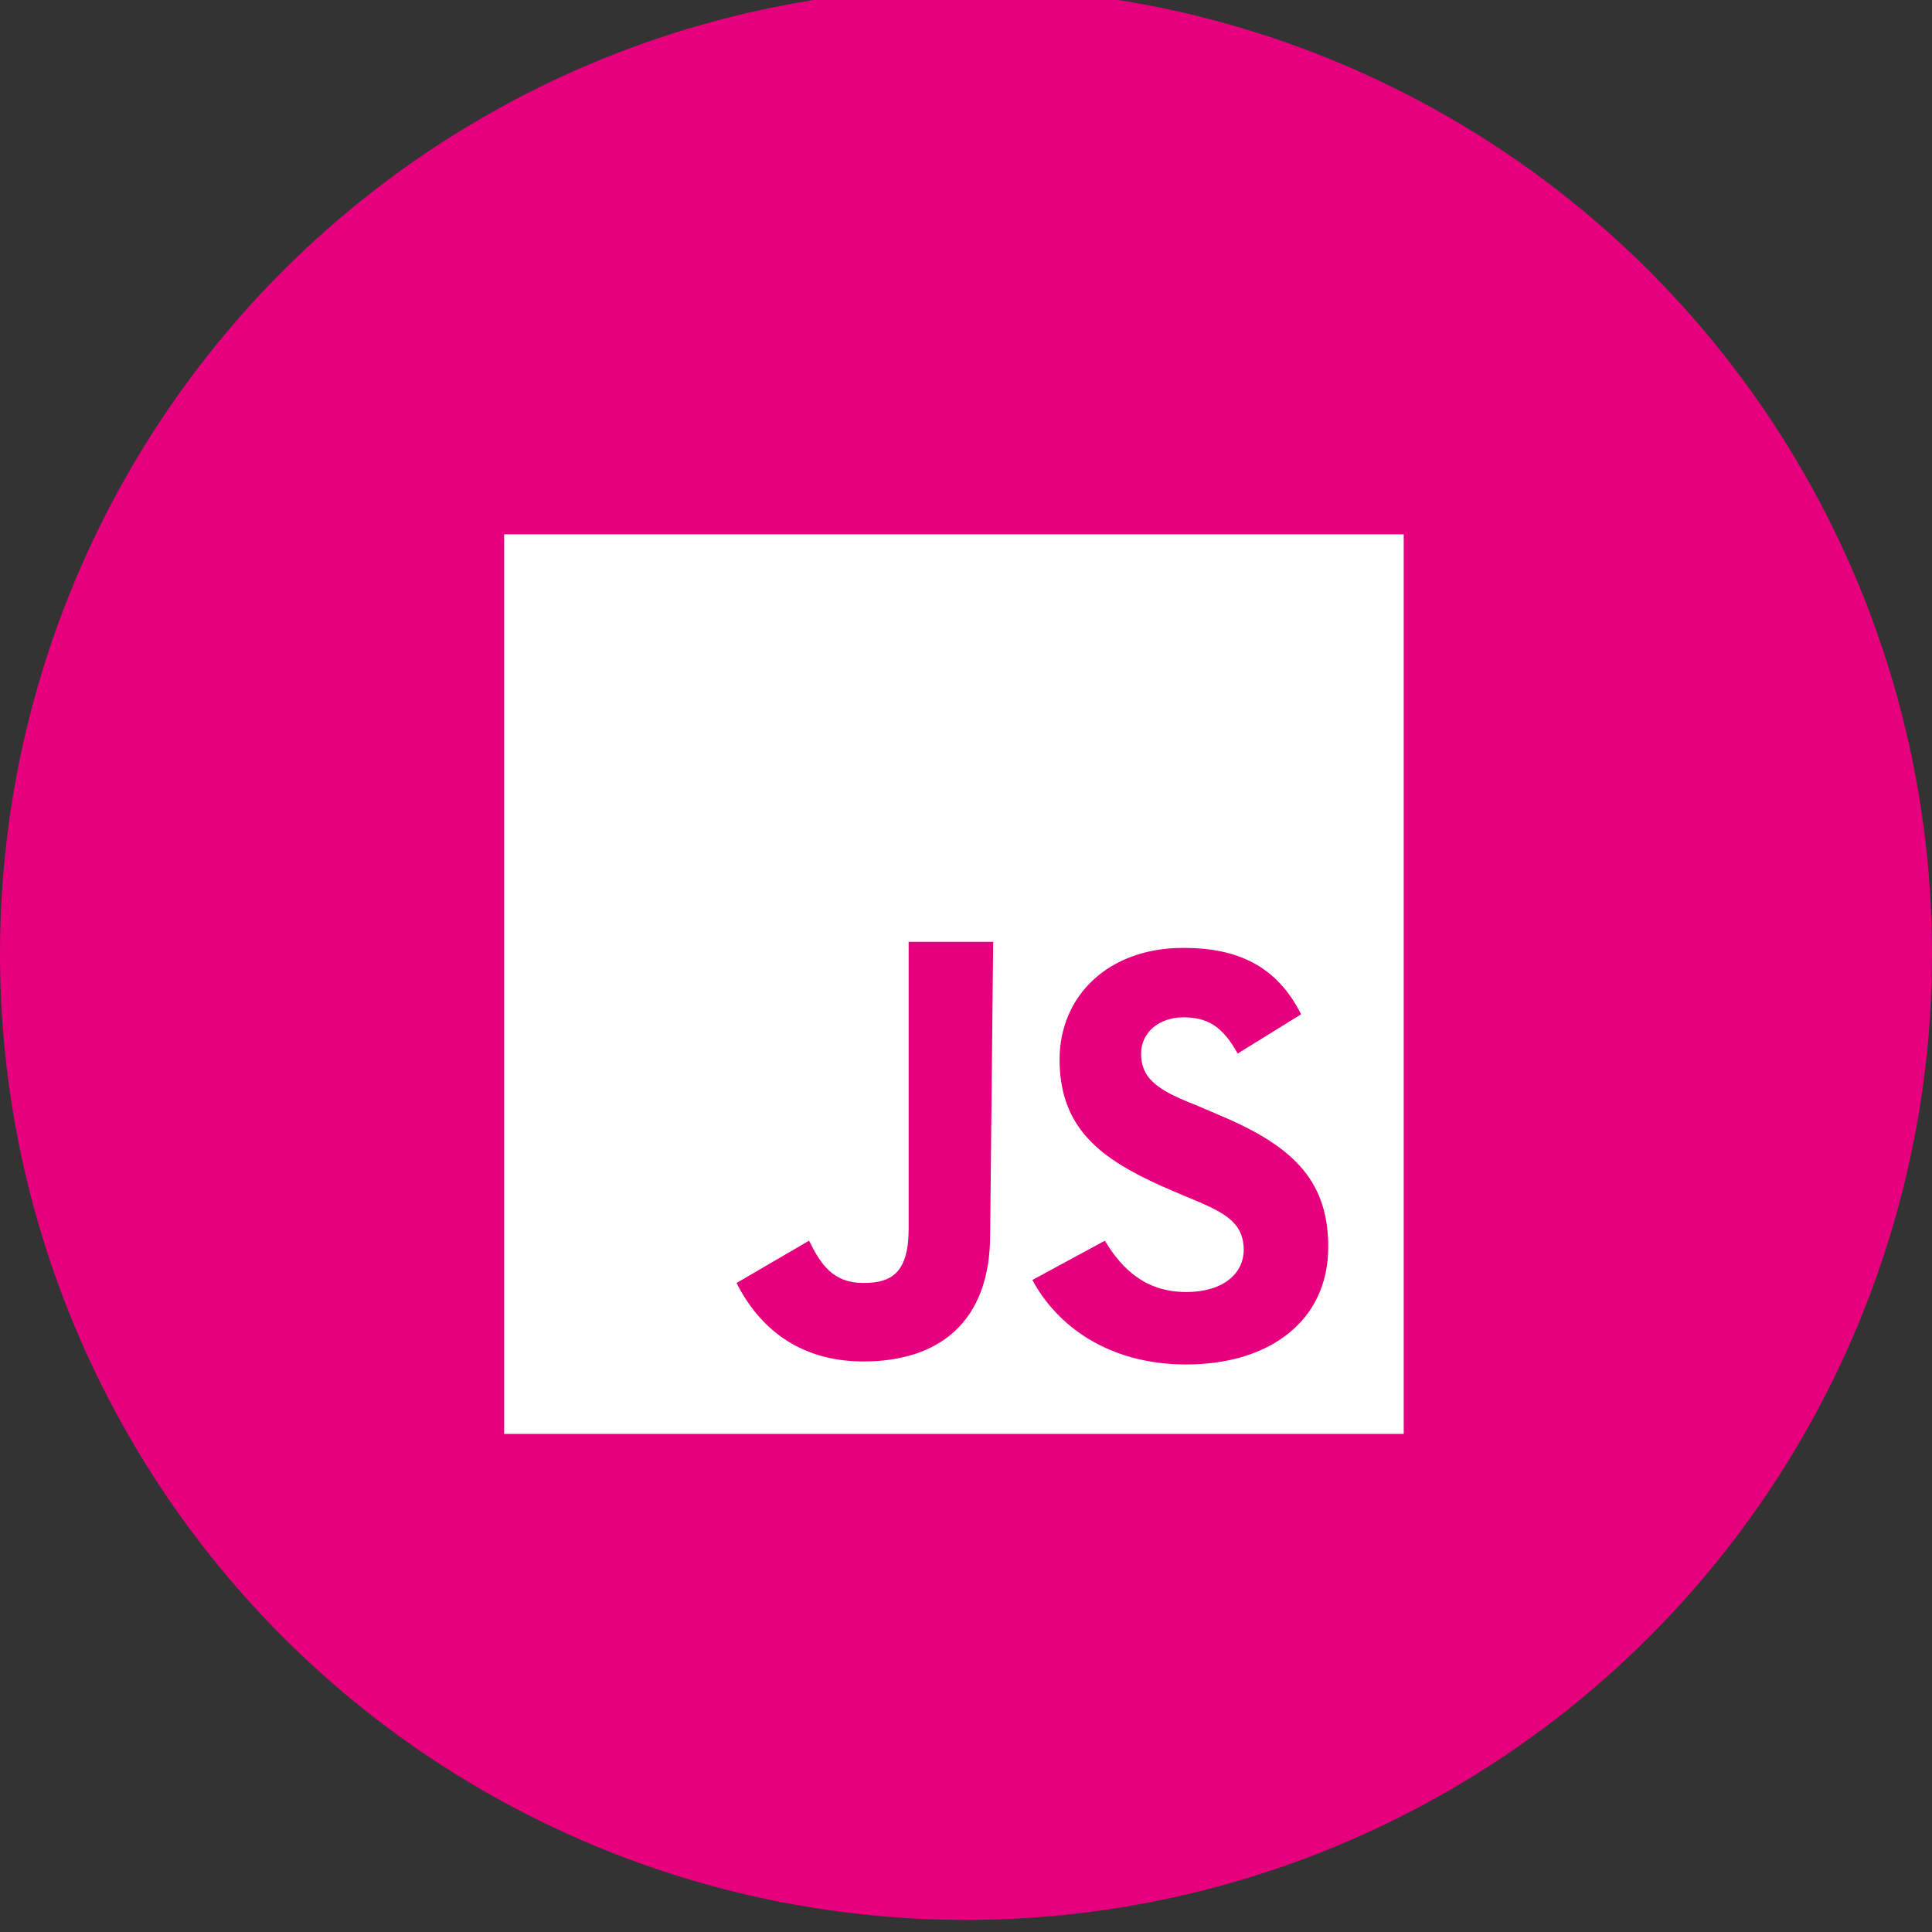 <?xml version="1.0" encoding="utf-8"?>
<!-- Generator: Adobe Illustrator 26.3.1, SVG Export Plug-In . SVG Version: 6.00 Build 0)  -->
<svg version="1.1" id="Ebene_1" xmlns="http://www.w3.org/2000/svg" xmlns:xlink="http://www.w3.org/1999/xlink" x="0px" y="0px"
	 viewBox="0 0 64 64" style="enable-background:new 0 0 64 64;" xml:space="preserve">
<rect x="0" y="0" width="64" height="64" fill="#333333" stroke="none"/>
<style type="text/css">
	.st0{fill:#E6007E;}
	.st1{fill:#FFFFFF;}
</style>
<g id="js">
	<circle id="circle-js" class="st0" cx="32" cy="31.6" r="32"/>
	<g id="icon_00000143592885093920396530000010052768319376245899_">
		<path class="st1" d="M16.7,17.7v29.8h29.8V17.7L16.7,17.7L16.7,17.7z M32.8,40.9c0,2.9-1.7,4.2-4.2,4.2c-2.2,0-3.5-1.2-4.2-2.6
			l2.4-1.4c0.4,0.8,0.8,1.4,1.8,1.4c0.9,0,1.5-0.3,1.5-1.8v-9.5h2.8L32.8,40.9L32.8,40.9z M39.3,45.2c-2.6,0-4.3-1.3-5.1-2.8
			l2.4-1.3c0.6,1,1.4,1.7,2.7,1.7c1.2,0,1.9-0.6,1.9-1.4c0-1-0.8-1.3-2-1.8l-0.7-0.3c-2-0.9-3.4-1.9-3.4-4.2c0-2.1,1.6-3.7,4.1-3.7
			c1.8,0,3.1,0.6,3.9,2.2L41,34.9c-0.5-0.9-1-1.2-1.8-1.2c-0.8,0-1.4,0.5-1.4,1.2c0,0.8,0.5,1.2,1.8,1.7l0.7,0.3
			c2.4,1,3.7,2.1,3.7,4.4C44,43.8,42,45.2,39.3,45.2z"/>
	</g>
</g>
</svg>
